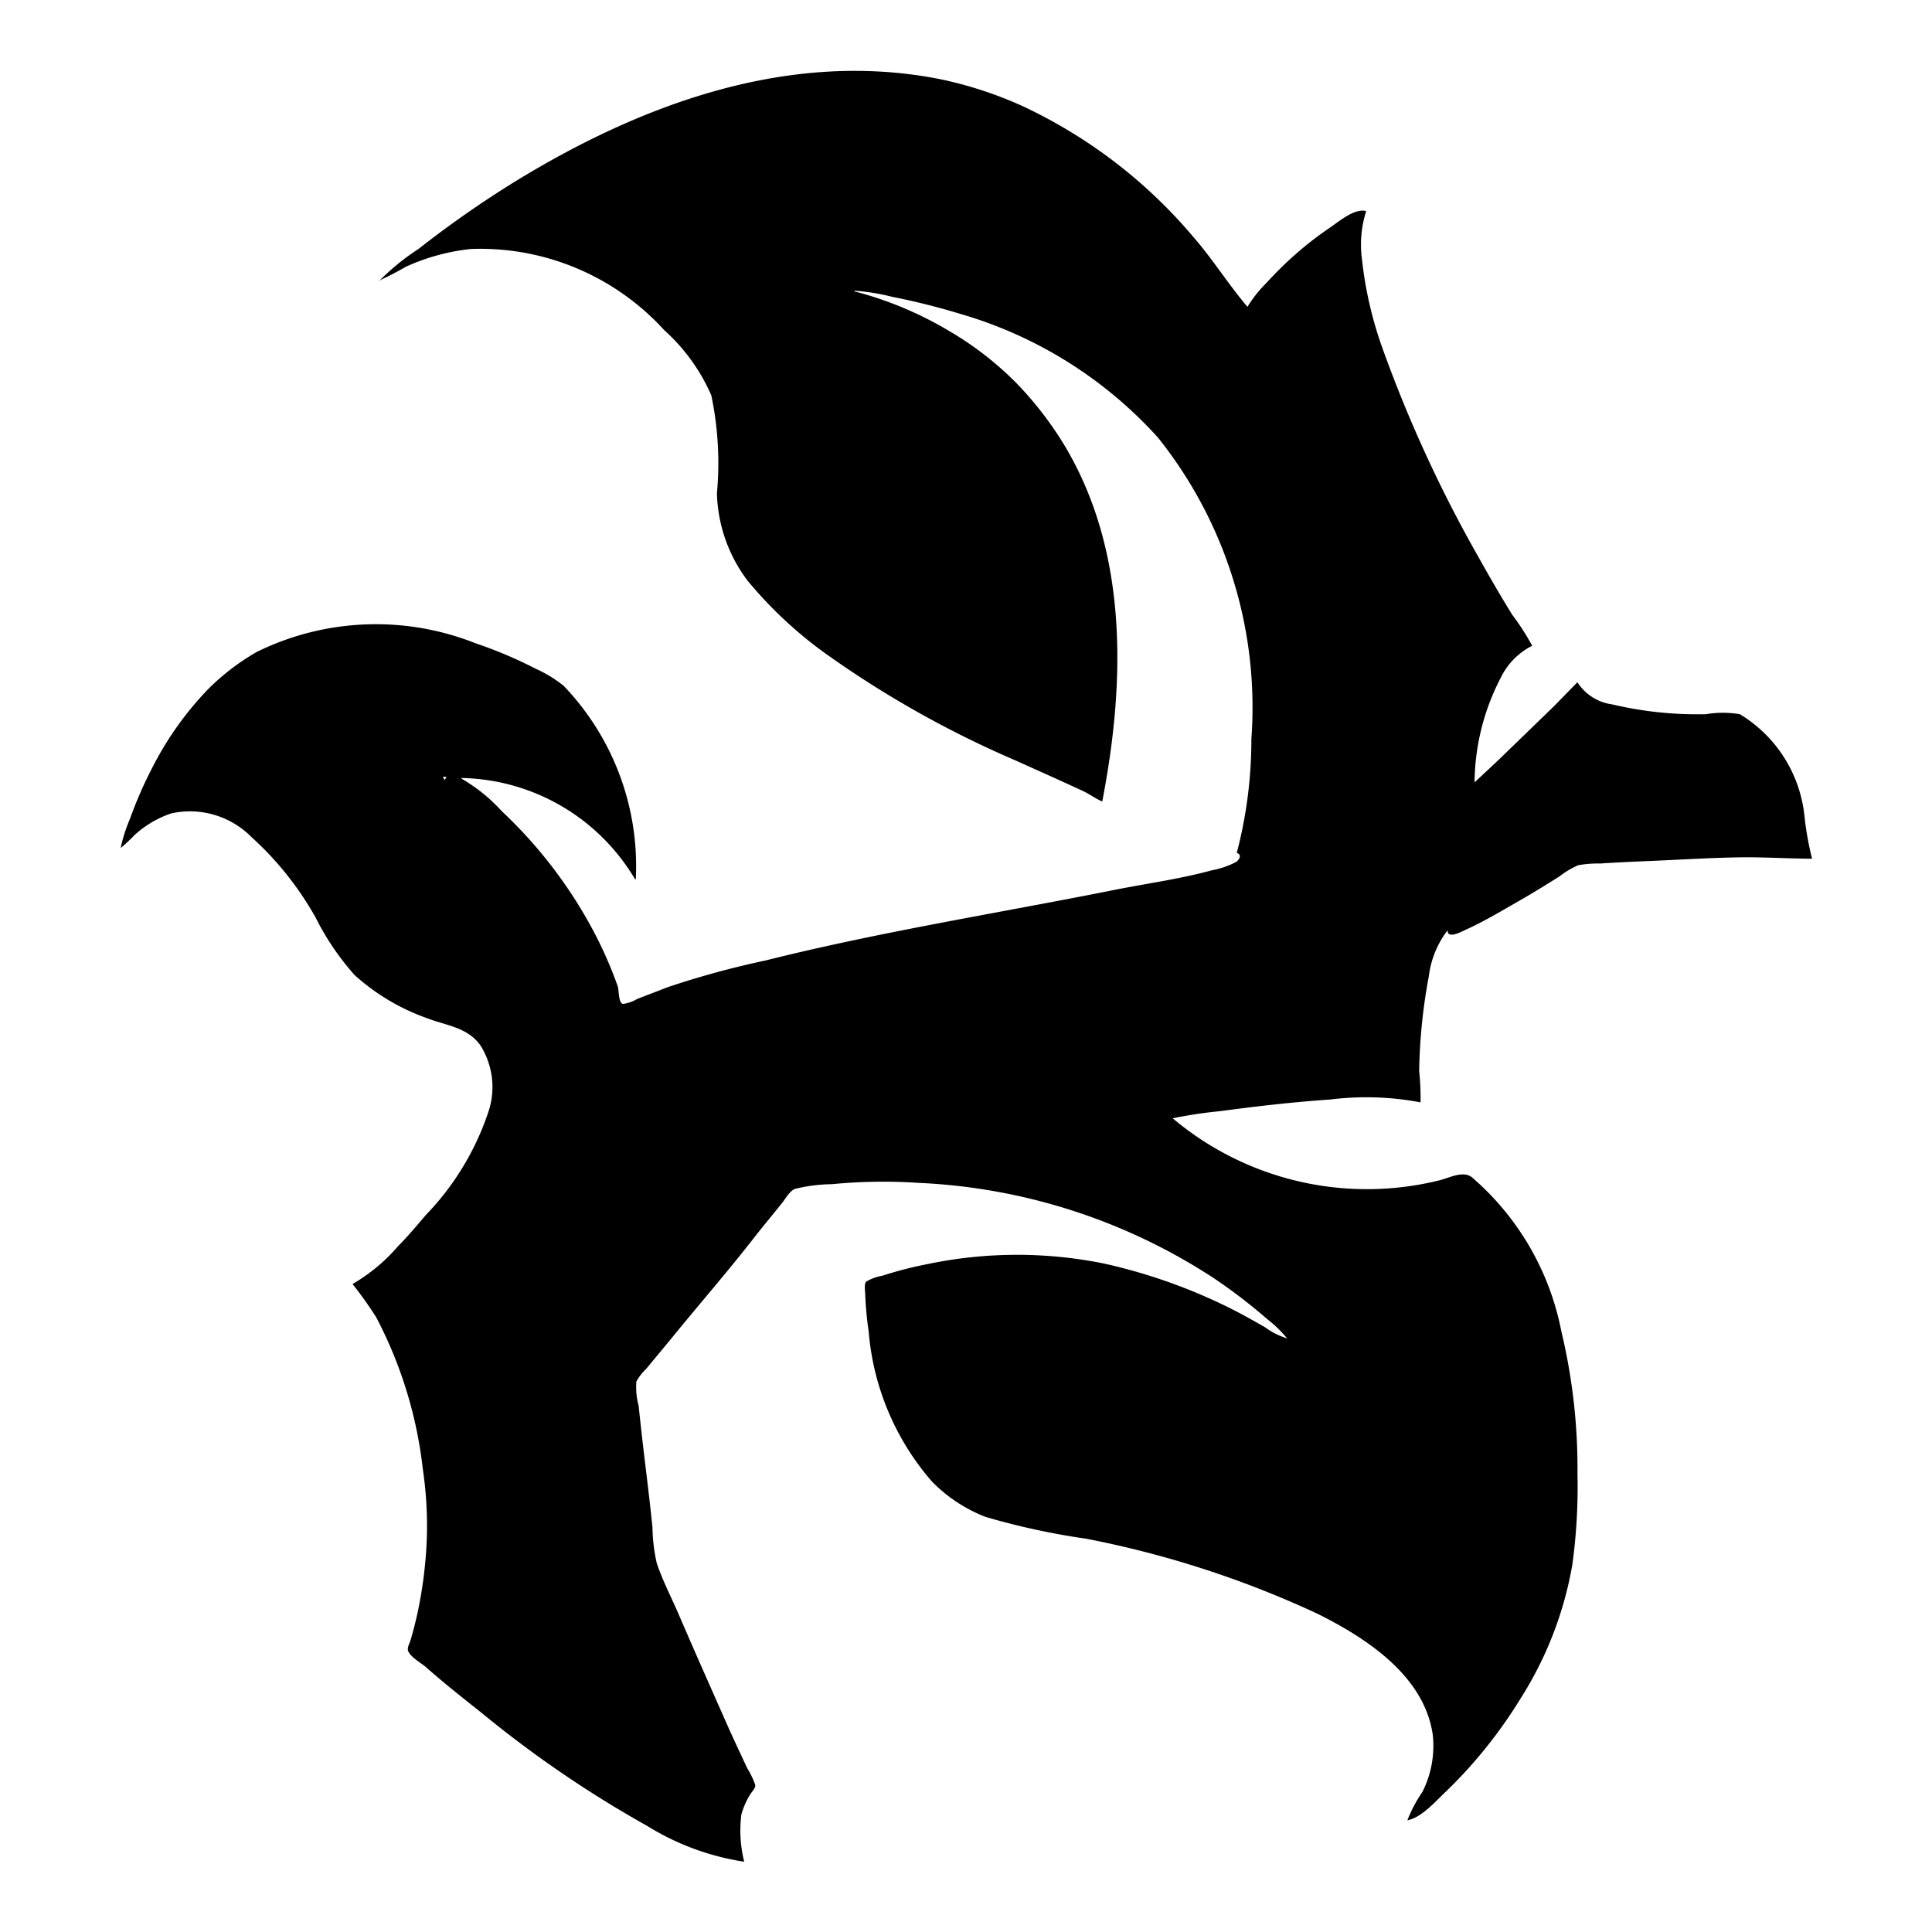 <svg xmlns="http://www.w3.org/2000/svg" xmlns:xlink="http://www.w3.org/1999/xlink" width="48" height="48" viewBox="0 0 48 48">
  <defs>
    <clipPath id="clip-herbalism">
      <rect width="48" height="48"/>
    </clipPath>
  </defs>
  <g id="herbalism" clip-path="url(#clip-herbalism)">
    <path id="path536" d="M435.748,492.1a7.043,7.043,0,0,0,.673-.347,5.208,5.208,0,0,1,1.621-.443,6.18,6.18,0,0,1,4.8,2.015,4.7,4.7,0,0,1,1.171,1.621,8.176,8.176,0,0,1,.14,2.432,3.756,3.756,0,0,0,.762,2.173,10.31,10.31,0,0,0,2.032,1.878,25.379,25.379,0,0,0,4.64,2.595c.558.252,1.119.5,1.673.759.159.075.305.186.466.254.57-2.94.656-6.191-.939-8.849a8.7,8.7,0,0,0-1.183-1.535,8.064,8.064,0,0,0-1.672-1.3,8.967,8.967,0,0,0-2.363-.99v-.017a5.513,5.513,0,0,1,.949.155,16.981,16.981,0,0,1,1.656.414A10.586,10.586,0,0,1,455.114,496a10.741,10.741,0,0,1,2.317,7.486,11.086,11.086,0,0,1-.363,2.829c.131.04.071.166-.018.225a2.108,2.108,0,0,1-.6.206c-.8.219-1.635.33-2.449.493-2.887.576-5.784,1.033-8.642,1.748a21.944,21.944,0,0,0-2.432.664c-.252.1-.508.194-.759.294a.921.921,0,0,1-.345.121c-.122-.013-.1-.342-.135-.439a10.262,10.262,0,0,0-.58-1.328,11.469,11.469,0,0,0-2.3-3.021,4.162,4.162,0,0,0-1-.808v-.017a5.123,5.123,0,0,1,4.312,2.518h.017a6.475,6.475,0,0,0-1.794-4.81,3.155,3.155,0,0,0-.69-.421,10.8,10.8,0,0,0-1.5-.635,6.707,6.707,0,0,0-5.433.216,5.779,5.779,0,0,0-1.207.924,8.032,8.032,0,0,0-1.351,1.88,10.384,10.384,0,0,0-.593,1.345,3.8,3.8,0,0,0-.23.724,4.474,4.474,0,0,0,.345-.323,2.549,2.549,0,0,1,.914-.539,2.149,2.149,0,0,1,1.984.582,7.925,7.925,0,0,1,1.6,2.005,6.535,6.535,0,0,0,.97,1.431,5.343,5.343,0,0,0,1.794,1.069c.492.19,1,.222,1.329.674a1.943,1.943,0,0,1,.188,1.69,6.762,6.762,0,0,1-1.533,2.518c-.226.262-.447.531-.692.776a4.472,4.472,0,0,1-1.138.949,9.384,9.384,0,0,1,.589.828,10.677,10.677,0,0,1,1.158,3.778,9.611,9.611,0,0,1,.1,1.656,10.777,10.777,0,0,1-.245,1.966c-.048.209-.1.415-.162.621-.02.072-.084.179-.062.256.045.155.335.314.452.418.44.39.9.753,1.363,1.12a28.055,28.055,0,0,0,4.123,2.817,6.4,6.4,0,0,0,2.415.892,3.173,3.173,0,0,1-.071-1.173,1.922,1.922,0,0,1,.22-.5c.041-.068.14-.156.123-.241a2.135,2.135,0,0,0-.2-.414c-.156-.339-.318-.676-.47-1.018-.409-.925-.821-1.848-1.22-2.777-.183-.427-.407-.853-.555-1.294a4.233,4.233,0,0,1-.106-.88c-.051-.512-.113-1.024-.175-1.535s-.117-1-.17-1.5a1.759,1.759,0,0,1-.055-.6,1.264,1.264,0,0,1,.241-.31c.2-.243.4-.481.6-.724.689-.848,1.41-1.674,2.082-2.536.227-.291.464-.574.695-.862.084-.105.19-.3.321-.352a4,4,0,0,1,.914-.117,13.2,13.2,0,0,1,2.156-.033,14.574,14.574,0,0,1,7.331,2.364,13.383,13.383,0,0,1,1.328,1.017,3.074,3.074,0,0,1,.5.484,1.878,1.878,0,0,1-.552-.279c-.322-.185-.649-.368-.983-.53a13.66,13.66,0,0,0-3.036-1.056,10.865,10.865,0,0,0-4.364.018,9.509,9.509,0,0,0-1.121.289,1.152,1.152,0,0,0-.4.145c-.059.056-.029.234-.027.309a8.425,8.425,0,0,0,.086.931,6.487,6.487,0,0,0,1.57,3.726,3.769,3.769,0,0,0,1.328.879,17.873,17.873,0,0,0,2.5.543,24.723,24.723,0,0,1,5.761,1.869c1.221.61,2.646,1.541,2.856,3.006a2.545,2.545,0,0,1-.256,1.414,3.508,3.508,0,0,0-.375.707c.34-.061.673-.443.913-.67a11.754,11.754,0,0,0,1.906-2.366,9.087,9.087,0,0,0,1.279-3.312,14.253,14.253,0,0,0,.128-2.26,14.607,14.607,0,0,0-.4-3.536,6.746,6.746,0,0,0-2.223-3.831c-.217-.165-.53,0-.776.068a7.494,7.494,0,0,1-6.658-1.533,11.13,11.13,0,0,1,1.173-.177c.914-.123,1.824-.227,2.743-.29a7.213,7.213,0,0,1,2.242.071,6.293,6.293,0,0,0-.034-.776,13.794,13.794,0,0,1,.241-2.363,2.335,2.335,0,0,1,.466-1.138c-.012.23.338.039.448-.011.459-.207.891-.469,1.328-.718.338-.193.67-.4,1-.606a2.1,2.1,0,0,1,.466-.279,2.7,2.7,0,0,1,.552-.043c.448-.031.9-.049,1.345-.068.718-.031,1.437-.077,2.156-.086.588-.007,1.174.033,1.759.034a7.69,7.69,0,0,1-.186-1.035,3.362,3.362,0,0,0-1.608-2.555,2.563,2.563,0,0,0-.845,0,9.207,9.207,0,0,1-2.329-.244,1.218,1.218,0,0,1-.862-.55l-.586.6-1.4,1.356-.569.532a5.728,5.728,0,0,1,.651-2.6,1.729,1.729,0,0,1,.781-.794,6.179,6.179,0,0,0-.5-.776c-.3-.486-.587-.984-.866-1.483a33.059,33.059,0,0,1-2.338-5.089,9.62,9.62,0,0,1-.526-2.26,2.713,2.713,0,0,1,.106-1.19c-.277-.082-.666.247-.88.395a8.729,8.729,0,0,0-1.592,1.382,3.074,3.074,0,0,0-.478.6c-.476-.558-.865-1.188-1.35-1.742a12.442,12.442,0,0,0-4.238-3.245,9.828,9.828,0,0,0-2.018-.663c-3.75-.755-7.437.6-10.608,2.548a26.111,26.111,0,0,0-2.38,1.663,5.937,5.937,0,0,0-.983.8m11.8.224-.017.017.017-.017m-10.125,12.092-.035.069h-.017l-.035-.069Z" transform="translate(-426.341 -485.124)" fill="#000"/>
  </g>
</svg>
